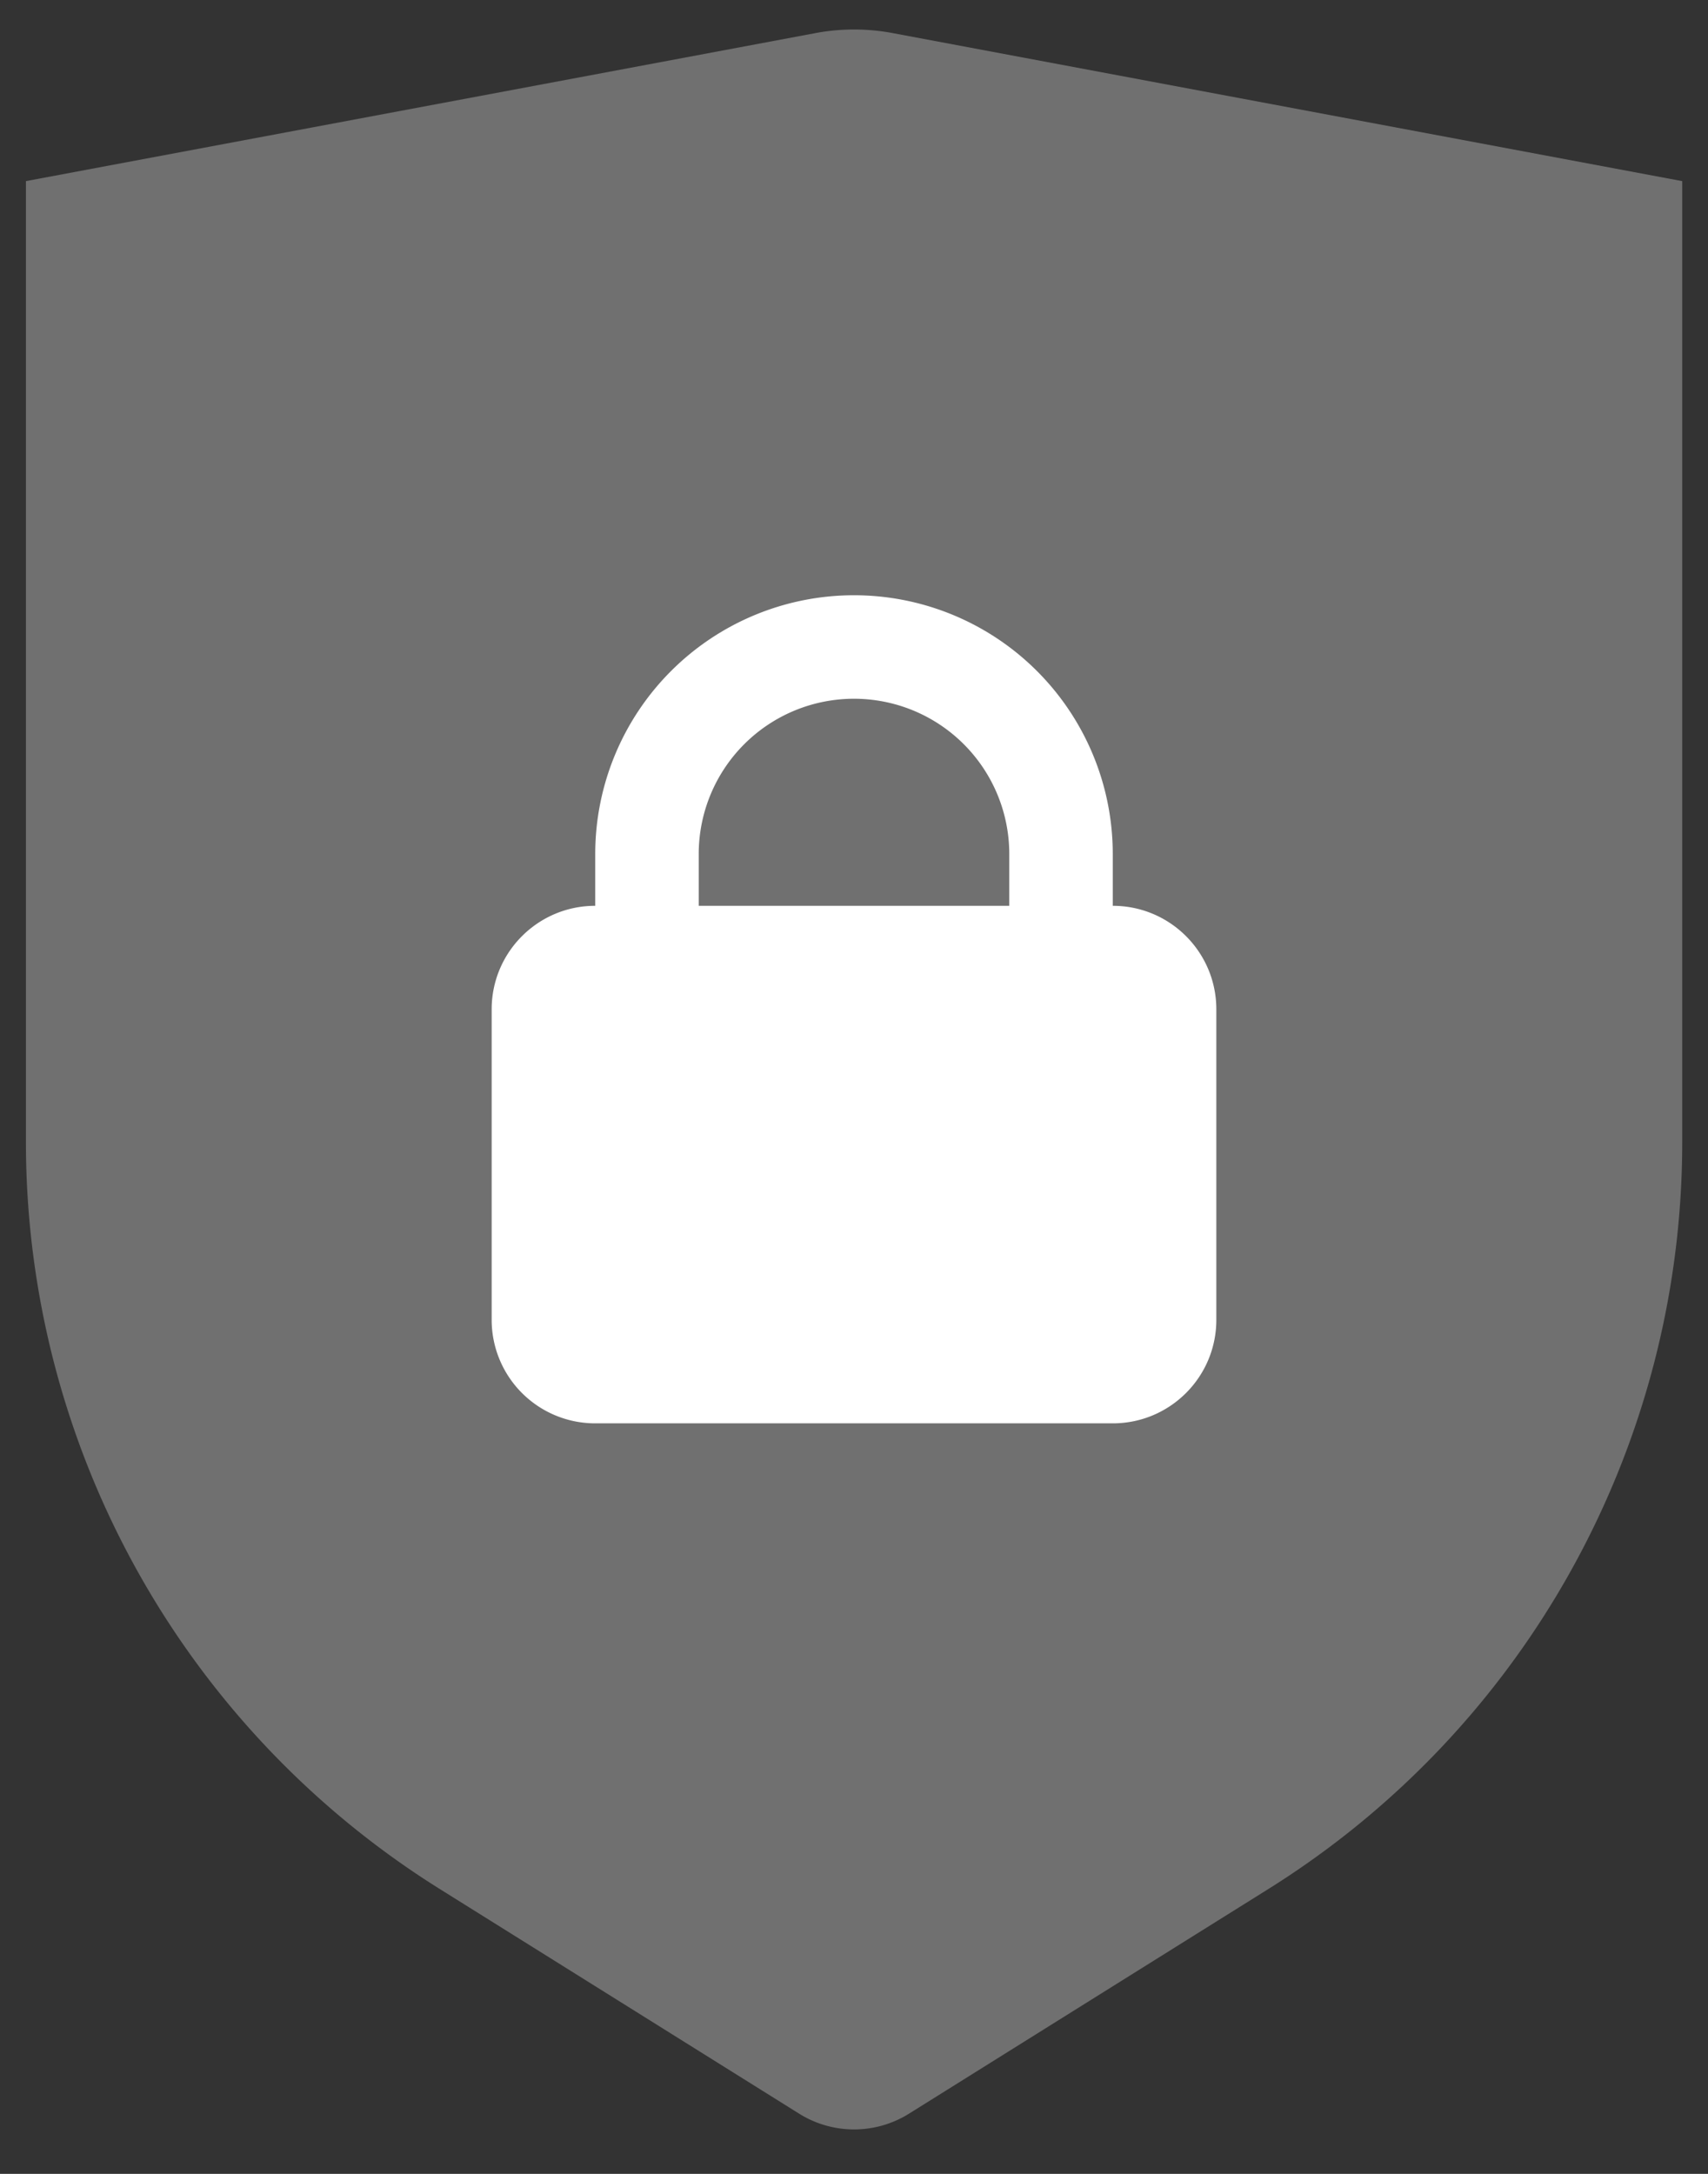 <svg width="22" height="28" xmlns="http://www.w3.org/2000/svg"><rect width="100%" height="100%" fill="#333333" stroke="none"/><g fill="none" fill-rule="evenodd"><path d="M-5-3h32v32H-5z"/><path d="M.333 2.333L10.51.425c.324-.06.658-.06.982 0l10.176 1.908v12.378c0 3.912-2.016 7.549-5.334 9.622l-4.626 2.892c-.433.27-.981.27-1.414 0l-4.626-2.892a11.347 11.347 0 0 1-5.334-9.622V2.333z" fill="#FFF" opacity=".3"/><path d="M14.333 11.667c.737 0 1.334.597 1.334 1.333v4c0 .736-.597 1.333-1.334 1.333H7.667A1.333 1.333 0 0 1 6.333 17v-4c0-.736.597-1.333 1.334-1.333V11a3.333 3.333 0 1 1 6.666 0v.667zM11 9a2 2 0 0 0-2 2v.667h4V11a2 2 0 0 0-2-2z" fill="#FFF"/></g></svg>